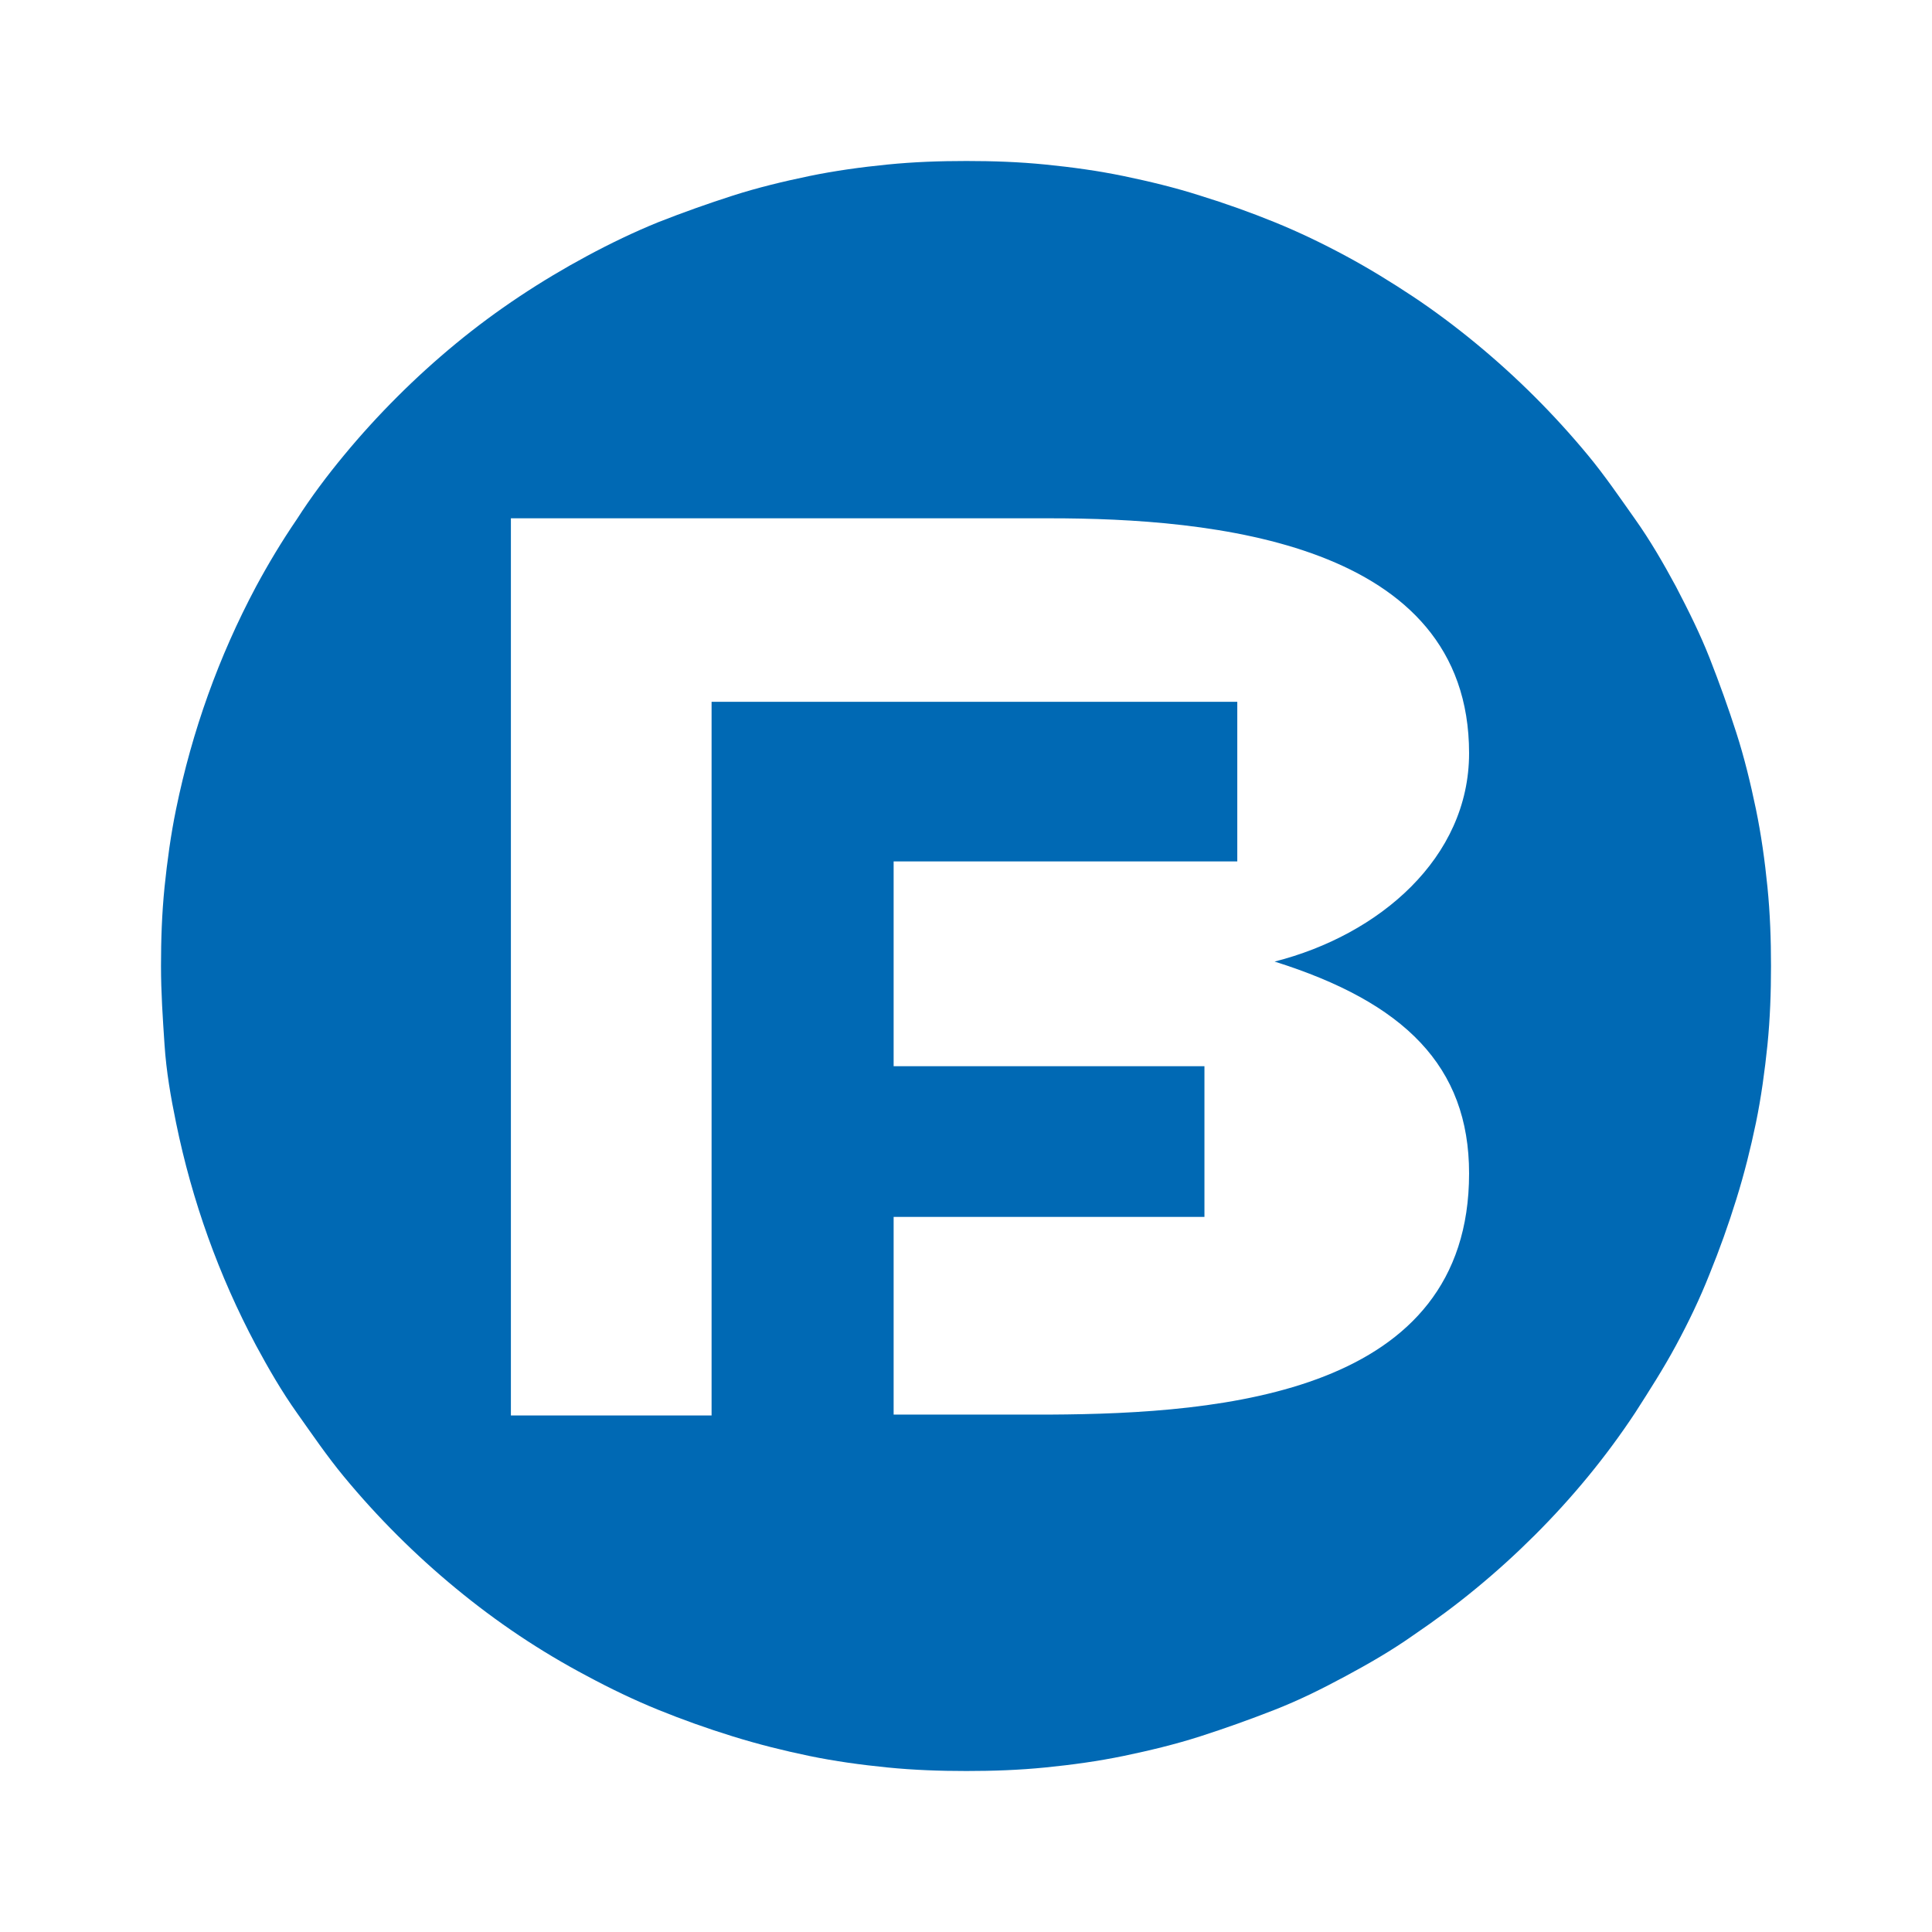 <svg width="48" height="48" viewBox="0 0 48 48" fill="none" xmlns="http://www.w3.org/2000/svg">
<path d="M24.011 4C23.349 4 22.709 4.022 22.047 4.088C21.386 4.154 20.746 4.242 20.106 4.374C19.466 4.507 18.826 4.661 18.209 4.859C17.591 5.057 16.973 5.277 16.355 5.52C15.759 5.762 15.164 6.048 14.59 6.357C13.443 6.974 12.34 7.7 11.325 8.537C10.817 8.956 10.332 9.396 9.869 9.859C9.405 10.322 8.964 10.806 8.545 11.313C8.126 11.819 7.729 12.348 7.376 12.899C7.001 13.449 6.67 14 6.361 14.573C5.434 16.313 4.772 18.163 4.375 20.101C4.243 20.74 4.154 21.401 4.088 22.04C4.022 22.7 4 23.339 4 24C4 24.661 4.044 25.299 4.088 25.96C4.132 26.621 4.243 27.26 4.375 27.899C4.772 29.837 5.434 31.687 6.361 33.427C6.67 34 7.001 34.573 7.376 35.101C7.751 35.63 8.126 36.181 8.545 36.687C8.964 37.194 9.405 37.678 9.869 38.141C10.332 38.603 10.817 39.044 11.325 39.462C12.34 40.3 13.421 41.026 14.59 41.643C15.164 41.952 15.759 42.238 16.355 42.48C16.951 42.722 17.569 42.943 18.209 43.141C18.848 43.339 19.466 43.493 20.106 43.626C20.746 43.758 21.386 43.846 22.047 43.912C22.709 43.978 23.349 44 24.011 44C24.673 44 25.313 43.978 25.975 43.912C26.637 43.846 27.276 43.758 27.916 43.626C28.556 43.493 29.196 43.339 29.814 43.141C30.431 42.943 31.049 42.722 31.667 42.48C32.285 42.238 32.858 41.952 33.432 41.643C34.005 41.335 34.579 41.004 35.109 40.63C35.66 40.255 36.168 39.881 36.675 39.462C37.183 39.044 37.668 38.603 38.131 38.141C39.058 37.216 39.896 36.203 40.624 35.101C40.977 34.551 41.33 34 41.639 33.427C41.948 32.855 42.235 32.26 42.478 31.643C42.72 31.048 42.941 30.432 43.139 29.793C43.338 29.154 43.492 28.537 43.625 27.899C43.757 27.26 43.846 26.599 43.912 25.96C43.978 25.299 44 24.661 44 24C44 23.339 43.978 22.7 43.912 22.04C43.846 21.379 43.757 20.74 43.625 20.101C43.492 19.462 43.338 18.824 43.139 18.207C42.941 17.59 42.72 16.974 42.478 16.357C42.235 15.74 41.948 15.167 41.639 14.573C41.33 14 40.999 13.427 40.624 12.899C40.249 12.37 39.874 11.819 39.455 11.313C38.617 10.3 37.69 9.374 36.675 8.537C36.168 8.119 35.638 7.722 35.109 7.37C34.579 7.018 34.005 6.665 33.432 6.357C32.858 6.048 32.263 5.762 31.667 5.52C31.071 5.277 30.453 5.057 29.814 4.859C29.196 4.661 28.556 4.507 27.916 4.374C27.276 4.242 26.637 4.154 25.975 4.088C25.313 4.022 24.673 4 24.011 4ZM36.499 29.154C36.499 34.617 30.409 35.123 26.085 35.145H22.202V30.233H29.924V26.489H22.202V21.401H30.74V17.436H17.679V35.167H12.693V12.877H26.085C30.078 12.877 36.499 13.449 36.499 18.714C36.499 21.313 34.27 23.229 31.667 23.89C34.888 24.903 36.499 26.489 36.499 29.154Z" fill="#0069B4"/>
</svg>
